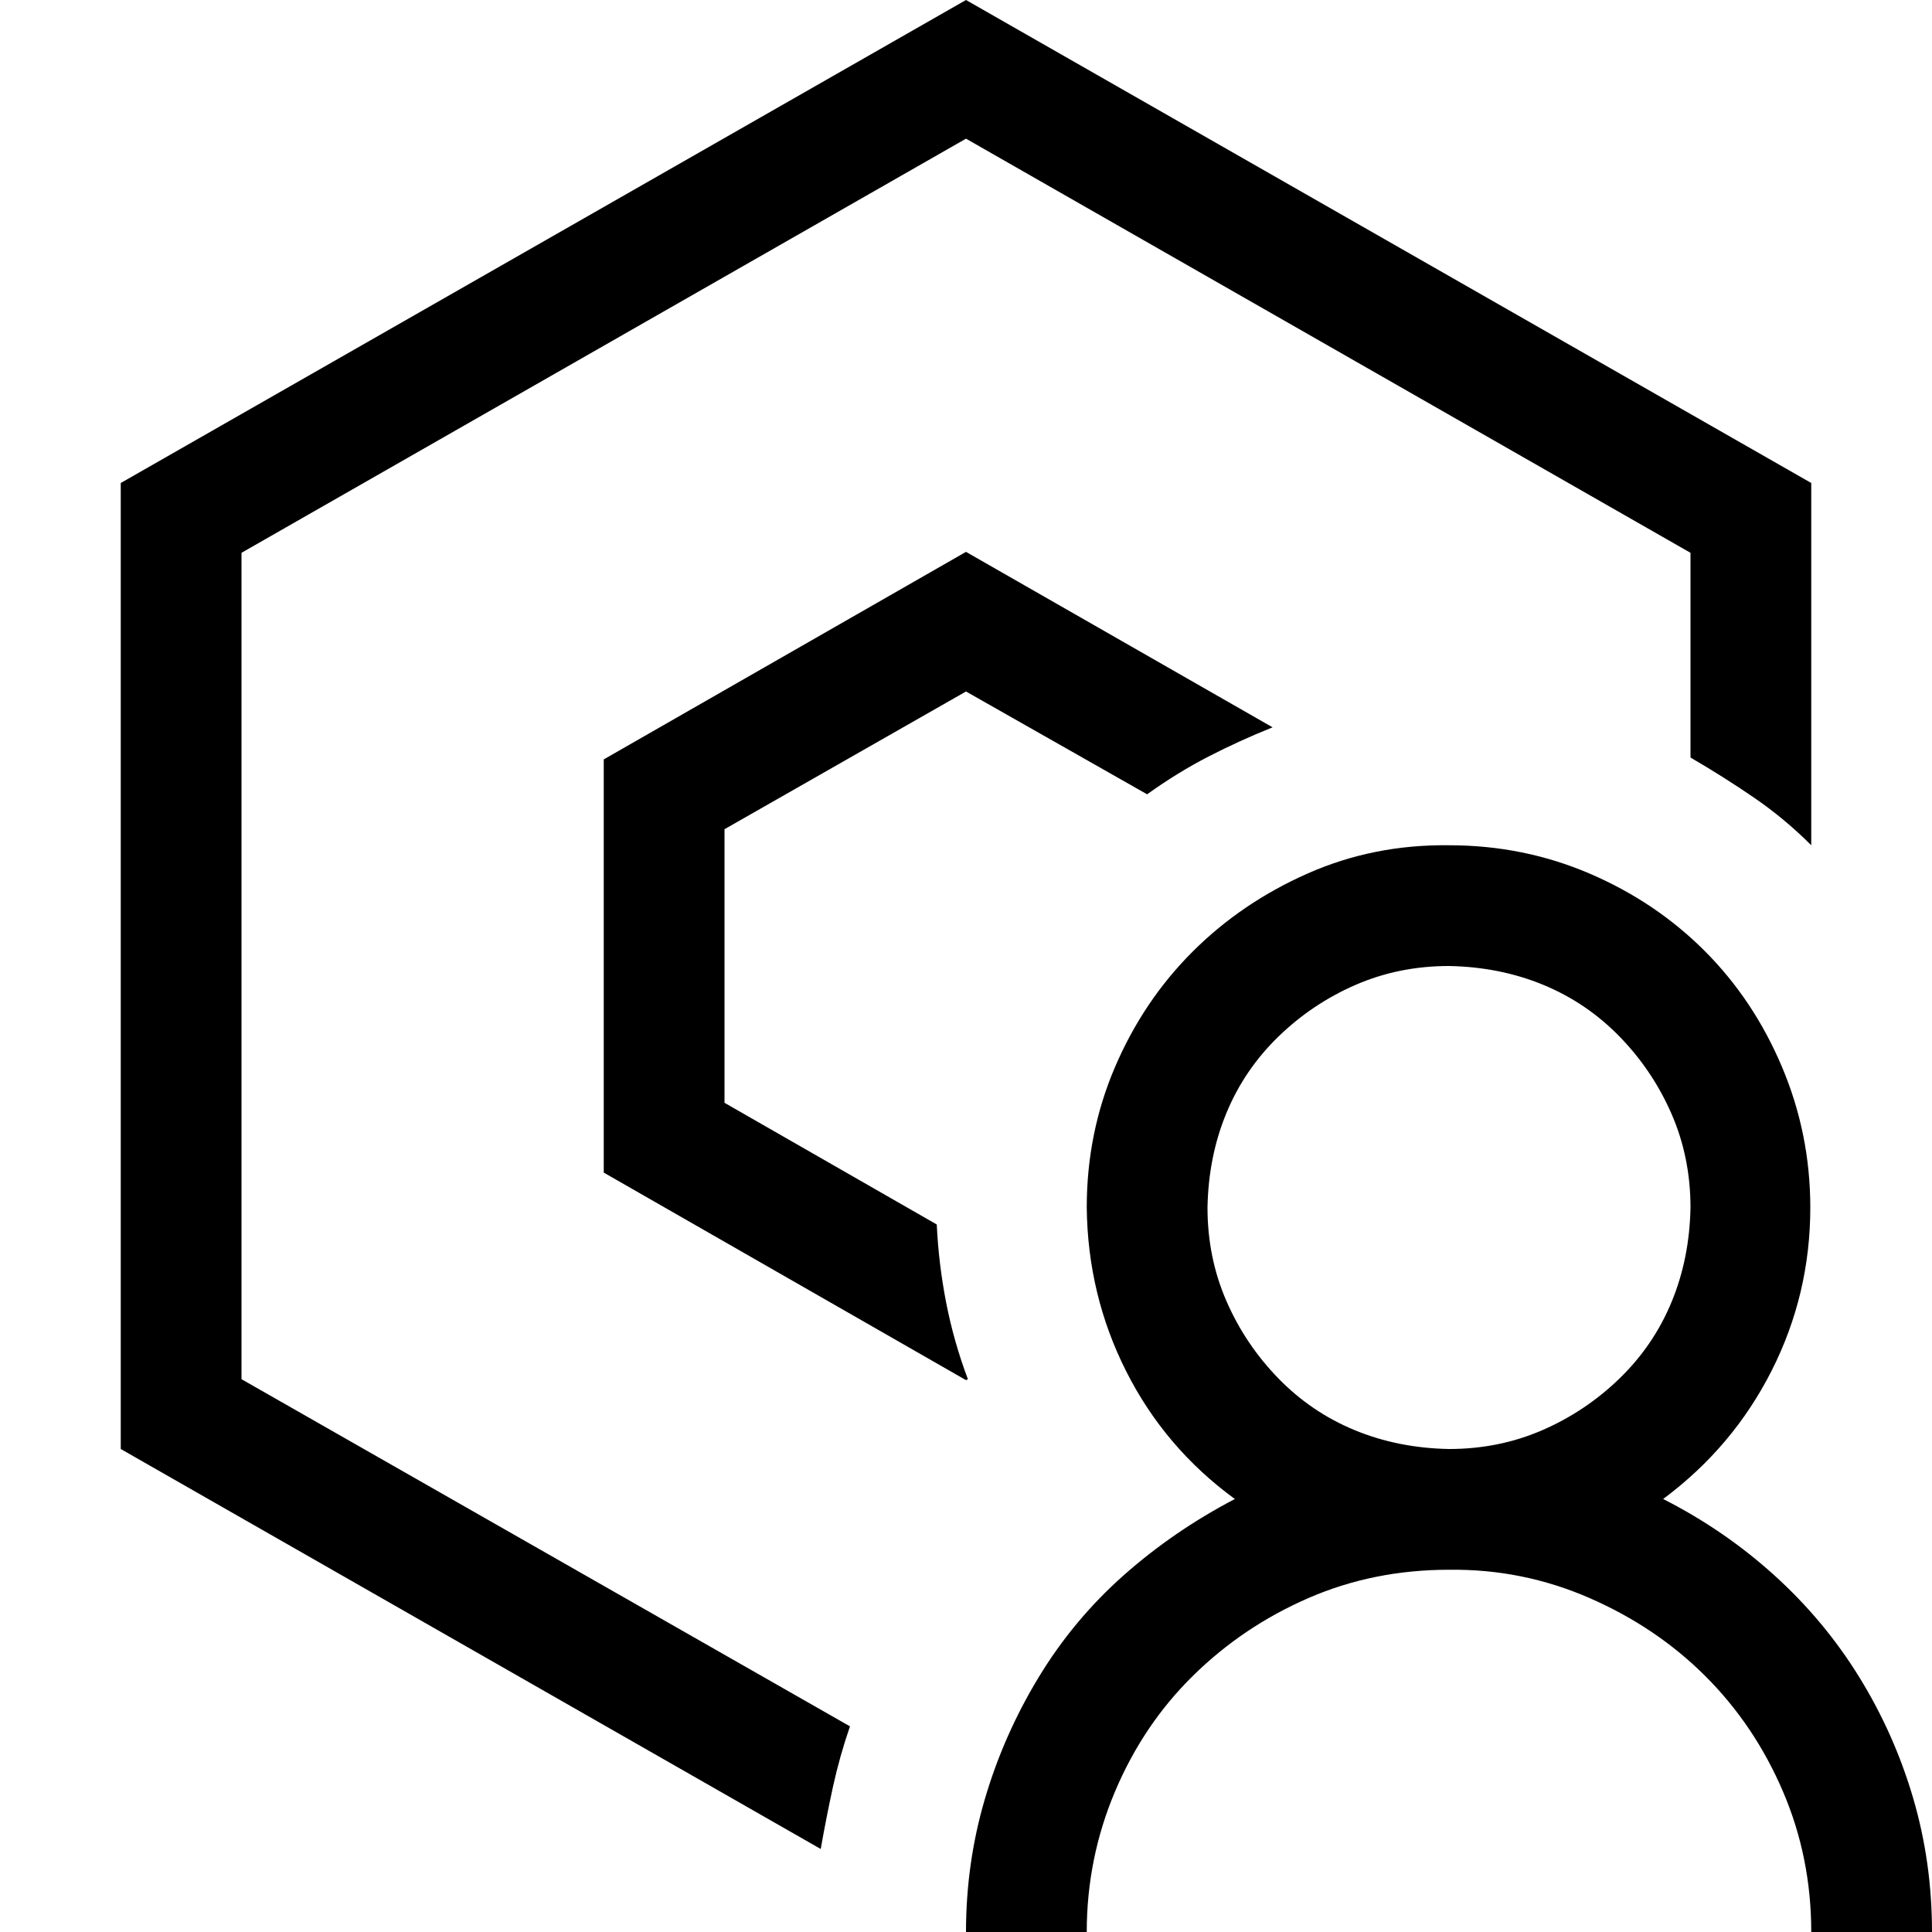 <svg xmlns="http://www.w3.org/2000/svg" width="1em" height="1em" viewBox="0 0 2048 2048"><path fill="currentColor" d="M256 586v876l645 368q-11 32-18 64t-13 66l-742-424V512L1024 0l896 512v384q-28-28-60-50t-68-43V586l-768-439zm768 147L768 879v290l225 129q2 42 10 83t23 81l-2 1l-384-220V805l384-220l325 186q-35 14-68 31t-65 40zm739 856q65 33 118 81t90 108t57 128t20 142h-128q0-79-30-149t-82-122t-123-83t-149-30q-80 0-149 30t-122 82t-83 123t-30 149h-128q0-73 20-141t57-129t90-108t118-81q-74-54-115-135t-42-174q0-79 30-149t82-122t122-83t150-30q79 0 149 30t122 82t82 123t30 149q0 92-41 173t-115 136m-483-309q0 53 20 99t55 82t81 55t100 20q53 0 99-20t82-55t55-81t20-100q0-53-20-99t-55-82t-81-55t-100-20q-53 0-99 20t-82 55t-55 81t-20 100"/></svg>